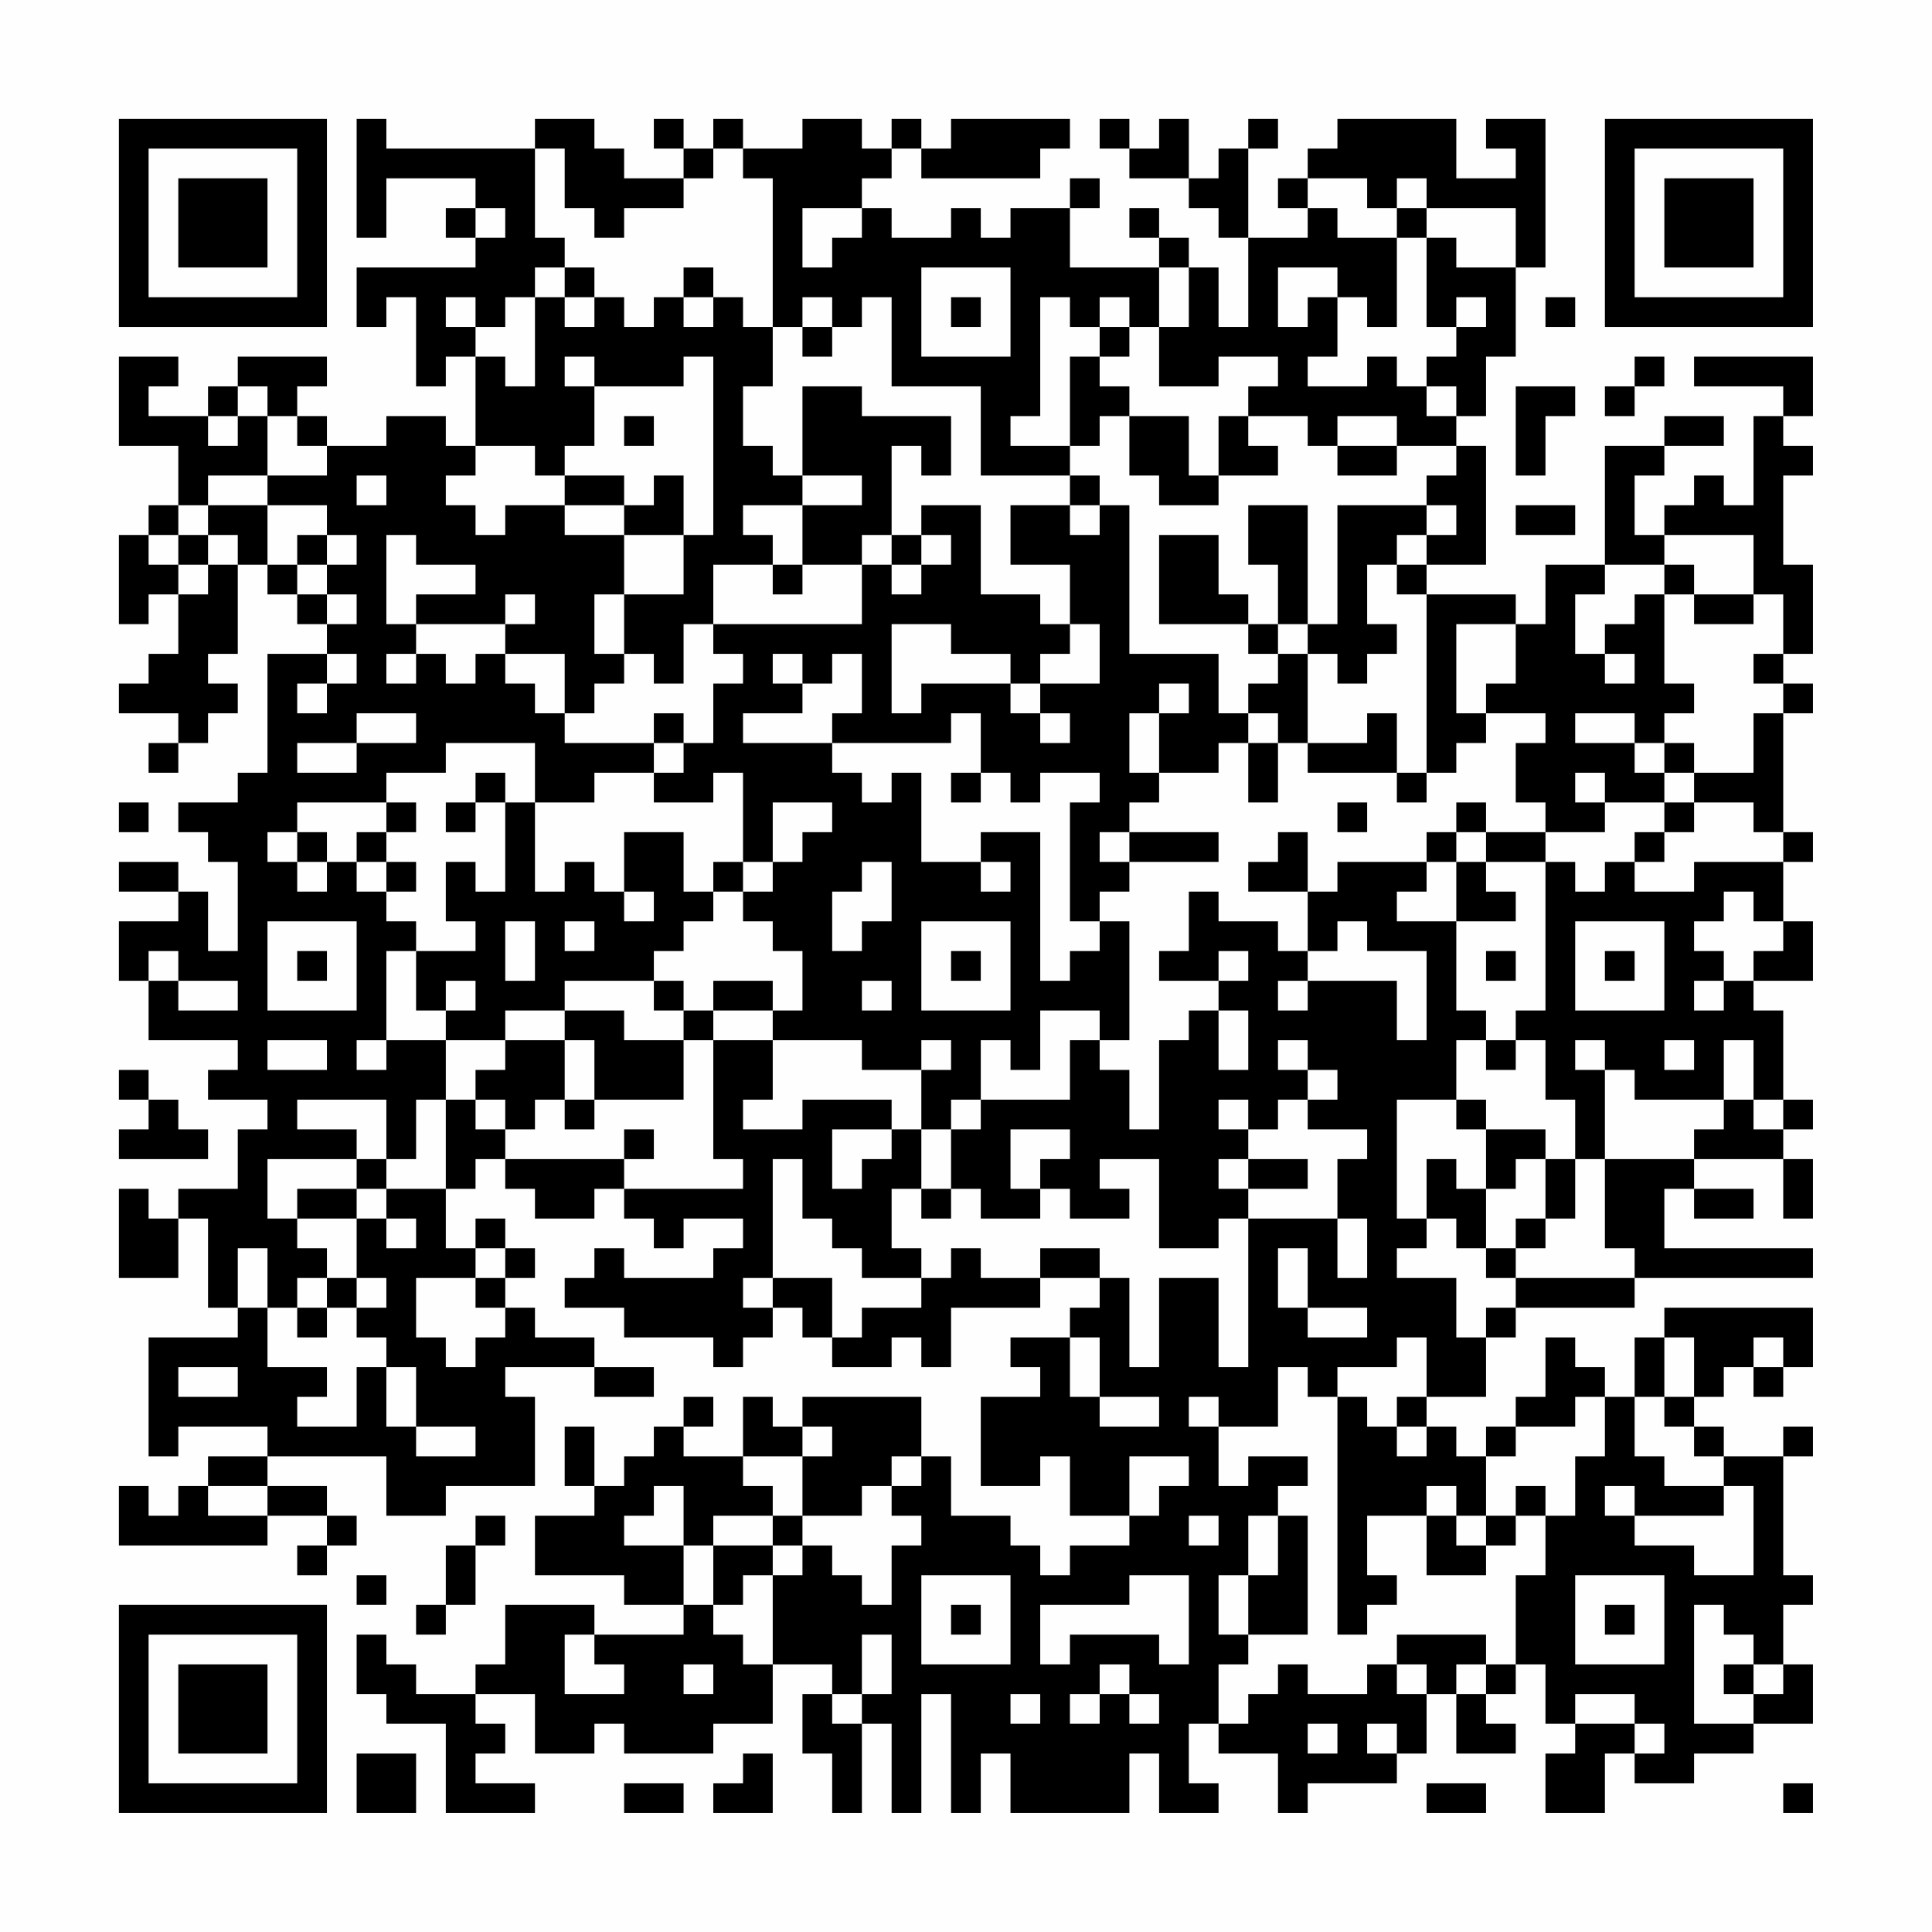 <?xml version="1.0" encoding="UTF-8"?>
<svg xmlns="http://www.w3.org/2000/svg" version="1.1" width="300" height="300" viewBox="0 0 300 300"><rect x="0" y="0" width="300" height="300" fill="#fefefe"/><g transform="scale(4.615)"><g transform="translate(4,4)"><path fill-rule="evenodd" d="M8 0L8 4L9 4L9 2L12 2L12 3L11 3L11 4L12 4L12 5L8 5L8 7L9 7L9 6L10 6L10 9L11 9L11 8L12 8L12 11L11 11L11 10L9 10L9 11L7 11L7 10L6 10L6 9L7 9L7 8L4 8L4 9L3 9L3 10L1 10L1 9L2 9L2 8L0 8L0 11L2 11L2 13L1 13L1 14L0 14L0 17L1 17L1 16L2 16L2 18L1 18L1 19L0 19L0 20L2 20L2 21L1 21L1 22L2 22L2 21L3 21L3 20L4 20L4 19L3 19L3 18L4 18L4 15L5 15L5 16L6 16L6 17L7 17L7 18L5 18L5 22L4 22L4 23L2 23L2 24L3 24L3 25L4 25L4 28L3 28L3 26L2 26L2 25L0 25L0 26L2 26L2 27L0 27L0 29L1 29L1 31L4 31L4 32L3 32L3 33L5 33L5 34L4 34L4 36L2 36L2 37L1 37L1 36L0 36L0 39L2 39L2 37L3 37L3 40L4 40L4 41L1 41L1 45L2 45L2 44L5 44L5 45L3 45L3 46L2 46L2 47L1 47L1 46L0 46L0 48L5 48L5 47L7 47L7 48L6 48L6 49L7 49L7 48L8 48L8 47L7 47L7 46L5 46L5 45L9 45L9 47L11 47L11 46L14 46L14 43L13 43L13 42L16 42L16 43L18 43L18 42L16 42L16 41L14 41L14 40L13 40L13 39L14 39L14 38L13 38L13 37L12 37L12 38L11 38L11 36L12 36L12 35L13 35L13 36L14 36L14 37L16 37L16 36L17 36L17 37L18 37L18 38L19 38L19 37L21 37L21 38L20 38L20 39L17 39L17 38L16 38L16 39L15 39L15 40L17 40L17 41L20 41L20 42L21 42L21 41L22 41L22 40L23 40L23 41L24 41L24 42L26 42L26 41L27 41L27 42L28 42L28 40L31 40L31 39L33 39L33 40L32 40L32 41L30 41L30 42L31 42L31 43L29 43L29 46L31 46L31 45L32 45L32 47L34 47L34 48L32 48L32 49L31 49L31 48L30 48L30 47L28 47L28 45L27 45L27 43L23 43L23 44L22 44L22 43L21 43L21 45L19 45L19 44L20 44L20 43L19 43L19 44L18 44L18 45L17 45L17 46L16 46L16 44L15 44L15 46L16 46L16 47L14 47L14 49L17 49L17 50L19 50L19 51L16 51L16 50L13 50L13 52L12 52L12 53L10 53L10 52L9 52L9 51L8 51L8 53L9 53L9 54L11 54L11 57L14 57L14 56L12 56L12 55L13 55L13 54L12 54L12 53L14 53L14 55L16 55L16 54L17 54L17 55L20 55L20 54L22 54L22 52L24 52L24 53L23 53L23 55L24 55L24 57L25 57L25 54L26 54L26 57L27 57L27 53L28 53L28 57L29 57L29 55L30 55L30 57L34 57L34 55L35 55L35 57L37 57L37 56L36 56L36 54L37 54L37 55L39 55L39 57L40 57L40 56L43 56L43 55L44 55L44 53L45 53L45 55L47 55L47 54L46 54L46 53L47 53L47 52L48 52L48 54L49 54L49 55L48 55L48 57L50 57L50 55L51 55L51 56L53 56L53 55L55 55L55 54L57 54L57 52L56 52L56 50L57 50L57 49L56 49L56 45L57 45L57 44L56 44L56 45L54 45L54 44L53 44L53 43L54 43L54 42L55 42L55 43L56 43L56 42L57 42L57 40L52 40L52 41L51 41L51 43L50 43L50 42L49 42L49 41L48 41L48 43L47 43L47 44L46 44L46 45L45 45L45 44L44 44L44 43L46 43L46 41L47 41L47 40L51 40L51 39L57 39L57 38L52 38L52 36L53 36L53 37L55 37L55 36L53 36L53 35L56 35L56 37L57 37L57 35L56 35L56 34L57 34L57 33L56 33L56 30L55 30L55 29L57 29L57 27L56 27L56 25L57 25L57 24L56 24L56 20L57 20L57 19L56 19L56 18L57 18L57 15L56 15L56 12L57 12L57 11L56 11L56 10L57 10L57 8L53 8L53 9L56 9L56 10L55 10L55 13L54 13L54 12L53 12L53 13L52 13L52 14L51 14L51 12L52 12L52 11L54 11L54 10L52 10L52 11L50 11L50 15L48 15L48 17L47 17L47 16L44 16L44 15L46 15L46 11L45 11L45 10L46 10L46 8L47 8L47 5L48 5L48 0L46 0L46 1L47 1L47 2L45 2L45 0L41 0L41 1L40 1L40 2L39 2L39 3L40 3L40 4L38 4L38 1L39 1L39 0L38 0L38 1L37 1L37 2L36 2L36 0L35 0L35 1L34 1L34 0L33 0L33 1L34 1L34 2L36 2L36 3L37 3L37 4L38 4L38 7L37 7L37 5L36 5L36 4L35 4L35 3L34 3L34 4L35 4L35 5L32 5L32 3L33 3L33 2L32 2L32 3L30 3L30 4L29 4L29 3L28 3L28 4L26 4L26 3L25 3L25 2L26 2L26 1L27 1L27 2L31 2L31 1L32 1L32 0L28 0L28 1L27 1L27 0L26 0L26 1L25 1L25 0L23 0L23 1L21 1L21 0L20 0L20 1L19 1L19 0L18 0L18 1L19 1L19 2L17 2L17 1L16 1L16 0L14 0L14 1L9 1L9 0ZM14 1L14 4L15 4L15 5L14 5L14 6L13 6L13 7L12 7L12 6L11 6L11 7L12 7L12 8L13 8L13 9L14 9L14 6L15 6L15 7L16 7L16 6L17 6L17 7L18 7L18 6L19 6L19 7L20 7L20 6L21 6L21 7L22 7L22 9L21 9L21 11L22 11L22 12L23 12L23 13L21 13L21 14L22 14L22 15L20 15L20 17L19 17L19 19L18 19L18 18L17 18L17 16L19 16L19 14L20 14L20 8L19 8L19 9L16 9L16 8L15 8L15 9L16 9L16 11L15 11L15 12L14 12L14 11L12 11L12 12L11 12L11 13L12 13L12 14L13 14L13 13L15 13L15 14L17 14L17 16L16 16L16 18L17 18L17 19L16 19L16 20L15 20L15 18L13 18L13 17L14 17L14 16L13 16L13 17L10 17L10 16L12 16L12 15L10 15L10 14L9 14L9 17L10 17L10 18L9 18L9 19L10 19L10 18L11 18L11 19L12 19L12 18L13 18L13 19L14 19L14 20L15 20L15 21L18 21L18 22L16 22L16 23L14 23L14 21L11 21L11 22L9 22L9 23L6 23L6 24L5 24L5 25L6 25L6 26L7 26L7 25L8 25L8 26L9 26L9 27L10 27L10 28L9 28L9 31L8 31L8 32L9 32L9 31L11 31L11 33L10 33L10 35L9 35L9 33L6 33L6 34L8 34L8 35L5 35L5 37L6 37L6 38L7 38L7 39L6 39L6 40L5 40L5 38L4 38L4 40L5 40L5 42L7 42L7 43L6 43L6 44L8 44L8 42L9 42L9 44L10 44L10 45L12 45L12 44L10 44L10 42L9 42L9 41L8 41L8 40L9 40L9 39L8 39L8 37L9 37L9 38L10 38L10 37L9 37L9 36L11 36L11 33L12 33L12 34L13 34L13 35L17 35L17 36L21 36L21 35L20 35L20 31L22 31L22 33L21 33L21 34L23 34L23 33L26 33L26 34L24 34L24 36L25 36L25 35L26 35L26 34L27 34L27 36L26 36L26 38L27 38L27 39L25 39L25 38L24 38L24 37L23 37L23 35L22 35L22 39L21 39L21 40L22 40L22 39L24 39L24 41L25 41L25 40L27 40L27 39L28 39L28 38L29 38L29 39L31 39L31 38L33 38L33 39L34 39L34 42L35 42L35 39L37 39L37 42L38 42L38 37L41 37L41 39L42 39L42 37L41 37L41 35L42 35L42 34L40 34L40 33L41 33L41 32L40 32L40 31L39 31L39 32L40 32L40 33L39 33L39 34L38 34L38 33L37 33L37 34L38 34L38 35L37 35L37 36L38 36L38 37L37 37L37 38L35 38L35 35L33 35L33 36L34 36L34 37L32 37L32 36L31 36L31 35L32 35L32 34L30 34L30 36L31 36L31 37L29 37L29 36L28 36L28 34L29 34L29 33L32 33L32 31L33 31L33 32L34 32L34 34L35 34L35 31L36 31L36 30L37 30L37 32L38 32L38 30L37 30L37 29L38 29L38 28L37 28L37 29L35 29L35 28L36 28L36 26L37 26L37 27L39 27L39 28L40 28L40 29L39 29L39 30L40 30L40 29L43 29L43 31L44 31L44 28L42 28L42 27L41 27L41 28L40 28L40 26L41 26L41 25L44 25L44 26L43 26L43 27L45 27L45 30L46 30L46 31L45 31L45 33L43 33L43 37L44 37L44 38L43 38L43 39L45 39L45 41L46 41L46 40L47 40L47 39L51 39L51 38L50 38L50 35L53 35L53 34L54 34L54 33L55 33L55 34L56 34L56 33L55 33L55 31L54 31L54 33L51 33L51 32L50 32L50 31L49 31L49 32L50 32L50 35L49 35L49 33L48 33L48 31L47 31L47 30L48 30L48 25L49 25L49 26L50 26L50 25L51 25L51 26L53 26L53 25L56 25L56 24L55 24L55 23L53 23L53 22L55 22L55 20L56 20L56 19L55 19L55 18L56 18L56 16L55 16L55 14L52 14L52 15L50 15L50 16L49 16L49 18L50 18L50 19L51 19L51 18L50 18L50 17L51 17L51 16L52 16L52 19L53 19L53 20L52 20L52 21L51 21L51 20L49 20L49 21L51 21L51 22L52 22L52 23L50 23L50 22L49 22L49 23L50 23L50 24L48 24L48 23L47 23L47 21L48 21L48 20L46 20L46 19L47 19L47 17L45 17L45 20L46 20L46 21L45 21L45 22L44 22L44 16L43 16L43 15L44 15L44 14L45 14L45 13L44 13L44 12L45 12L45 11L43 11L43 10L41 10L41 11L40 11L40 10L38 10L38 9L39 9L39 8L37 8L37 9L35 9L35 7L36 7L36 5L35 5L35 7L34 7L34 6L33 6L33 7L32 7L32 6L31 6L31 10L30 10L30 11L32 11L32 12L29 12L29 9L26 9L26 6L25 6L25 7L24 7L24 6L23 6L23 7L22 7L22 2L21 2L21 1L20 1L20 2L19 2L19 3L17 3L17 4L16 4L16 3L15 3L15 1ZM40 2L40 3L41 3L41 4L43 4L43 7L42 7L42 6L41 6L41 5L39 5L39 7L40 7L40 6L41 6L41 8L40 8L40 9L42 9L42 8L43 8L43 9L44 9L44 10L45 10L45 9L44 9L44 8L45 8L45 7L46 7L46 6L45 6L45 7L44 7L44 4L45 4L45 5L47 5L47 3L44 3L44 2L43 2L43 3L42 3L42 2ZM12 3L12 4L13 4L13 3ZM23 3L23 5L24 5L24 4L25 4L25 3ZM43 3L43 4L44 4L44 3ZM15 5L15 6L16 6L16 5ZM19 5L19 6L20 6L20 5ZM27 5L27 8L30 8L30 5ZM28 6L28 7L29 7L29 6ZM48 6L48 7L49 7L49 6ZM23 7L23 8L24 8L24 7ZM33 7L33 8L32 8L32 11L33 11L33 10L34 10L34 12L35 12L35 13L37 13L37 12L39 12L39 11L38 11L38 10L37 10L37 12L36 12L36 10L34 10L34 9L33 9L33 8L34 8L34 7ZM51 8L51 9L50 9L50 10L51 10L51 9L52 9L52 8ZM4 9L4 10L3 10L3 11L4 11L4 10L5 10L5 12L3 12L3 13L2 13L2 14L1 14L1 15L2 15L2 16L3 16L3 15L4 15L4 14L3 14L3 13L5 13L5 15L6 15L6 16L7 16L7 17L8 17L8 16L7 16L7 15L8 15L8 14L7 14L7 13L5 13L5 12L7 12L7 11L6 11L6 10L5 10L5 9ZM23 9L23 12L25 12L25 13L23 13L23 15L22 15L22 16L23 16L23 15L25 15L25 17L20 17L20 18L21 18L21 19L20 19L20 21L19 21L19 20L18 20L18 21L19 21L19 22L18 22L18 23L20 23L20 22L21 22L21 25L20 25L20 26L19 26L19 24L17 24L17 26L16 26L16 25L15 25L15 26L14 26L14 23L13 23L13 22L12 22L12 23L11 23L11 24L12 24L12 23L13 23L13 26L12 26L12 25L11 25L11 27L12 27L12 28L10 28L10 30L11 30L11 31L13 31L13 32L12 32L12 33L13 33L13 34L14 34L14 33L15 33L15 34L16 34L16 33L19 33L19 31L20 31L20 30L22 30L22 31L25 31L25 32L27 32L27 34L28 34L28 33L29 33L29 31L30 31L30 32L31 32L31 30L33 30L33 31L34 31L34 27L33 27L33 26L34 26L34 25L37 25L37 24L34 24L34 23L35 23L35 22L37 22L37 21L38 21L38 23L39 23L39 21L40 21L40 22L43 22L43 23L44 23L44 22L43 22L43 20L42 20L42 21L40 21L40 18L41 18L41 19L42 19L42 18L43 18L43 17L42 17L42 15L43 15L43 14L44 14L44 13L41 13L41 17L40 17L40 13L38 13L38 15L39 15L39 17L38 17L38 16L37 16L37 14L35 14L35 17L38 17L38 18L39 18L39 19L38 19L38 20L37 20L37 18L34 18L34 13L33 13L33 12L32 12L32 13L30 13L30 15L32 15L32 17L31 17L31 16L29 16L29 13L27 13L27 14L26 14L26 11L27 11L27 12L28 12L28 10L25 10L25 9ZM47 9L47 12L48 12L48 10L49 10L49 9ZM17 10L17 11L18 11L18 10ZM41 11L41 12L43 12L43 11ZM8 12L8 13L9 13L9 12ZM15 12L15 13L17 13L17 14L19 14L19 12L18 12L18 13L17 13L17 12ZM32 13L32 14L33 14L33 13ZM47 13L47 14L49 14L49 13ZM2 14L2 15L3 15L3 14ZM6 14L6 15L7 15L7 14ZM25 14L25 15L26 15L26 16L27 16L27 15L28 15L28 14L27 14L27 15L26 15L26 14ZM52 15L52 16L53 16L53 17L55 17L55 16L53 16L53 15ZM26 17L26 20L27 20L27 19L30 19L30 20L31 20L31 21L32 21L32 20L31 20L31 19L33 19L33 17L32 17L32 18L31 18L31 19L30 19L30 18L28 18L28 17ZM39 17L39 18L40 18L40 17ZM7 18L7 19L6 19L6 20L7 20L7 19L8 19L8 18ZM22 18L22 19L23 19L23 20L21 20L21 21L24 21L24 22L25 22L25 23L26 23L26 22L27 22L27 25L29 25L29 26L30 26L30 25L29 25L29 24L31 24L31 29L32 29L32 28L33 28L33 27L32 27L32 23L33 23L33 22L31 22L31 23L30 23L30 22L29 22L29 20L28 20L28 21L24 21L24 20L25 20L25 18L24 18L24 19L23 19L23 18ZM35 19L35 20L34 20L34 22L35 22L35 20L36 20L36 19ZM8 20L8 21L6 21L6 22L8 22L8 21L10 21L10 20ZM38 20L38 21L39 21L39 20ZM52 21L52 22L53 22L53 21ZM28 22L28 23L29 23L29 22ZM0 23L0 24L1 24L1 23ZM9 23L9 24L8 24L8 25L9 25L9 26L10 26L10 25L9 25L9 24L10 24L10 23ZM22 23L22 25L21 25L21 26L20 26L20 27L19 27L19 28L18 28L18 29L15 29L15 30L13 30L13 31L15 31L15 33L16 33L16 31L15 31L15 30L17 30L17 31L19 31L19 30L20 30L20 29L22 29L22 30L23 30L23 28L22 28L22 27L21 27L21 26L22 26L22 25L23 25L23 24L24 24L24 23ZM41 23L41 24L42 24L42 23ZM45 23L45 24L44 24L44 25L45 25L45 27L47 27L47 26L46 26L46 25L48 25L48 24L46 24L46 23ZM52 23L52 24L51 24L51 25L52 25L52 24L53 24L53 23ZM6 24L6 25L7 25L7 24ZM33 24L33 25L34 25L34 24ZM39 24L39 25L38 25L38 26L40 26L40 24ZM45 24L45 25L46 25L46 24ZM25 25L25 26L24 26L24 28L25 28L25 27L26 27L26 25ZM17 26L17 27L18 27L18 26ZM54 26L54 27L53 27L53 28L54 28L54 29L53 29L53 30L54 30L54 29L55 29L55 28L56 28L56 27L55 27L55 26ZM5 27L5 30L8 30L8 27ZM13 27L13 29L14 29L14 27ZM15 27L15 28L16 28L16 27ZM27 27L27 30L30 30L30 27ZM49 27L49 30L52 30L52 27ZM1 28L1 29L2 29L2 30L4 30L4 29L2 29L2 28ZM6 28L6 29L7 29L7 28ZM28 28L28 29L29 29L29 28ZM46 28L46 29L47 29L47 28ZM50 28L50 29L51 29L51 28ZM11 29L11 30L12 30L12 29ZM18 29L18 30L19 30L19 29ZM25 29L25 30L26 30L26 29ZM5 31L5 32L7 32L7 31ZM27 31L27 32L28 32L28 31ZM46 31L46 32L47 32L47 31ZM52 31L52 32L53 32L53 31ZM0 32L0 33L1 33L1 34L0 34L0 35L3 35L3 34L2 34L2 33L1 33L1 32ZM45 33L45 34L46 34L46 36L45 36L45 35L44 35L44 37L45 37L45 38L46 38L46 39L47 39L47 38L48 38L48 37L49 37L49 35L48 35L48 34L46 34L46 33ZM17 34L17 35L18 35L18 34ZM8 35L8 36L6 36L6 37L8 37L8 36L9 36L9 35ZM38 35L38 36L40 36L40 35ZM47 35L47 36L46 36L46 38L47 38L47 37L48 37L48 35ZM27 36L27 37L28 37L28 36ZM12 38L12 39L10 39L10 41L11 41L11 42L12 42L12 41L13 41L13 40L12 40L12 39L13 39L13 38ZM39 38L39 40L40 40L40 41L42 41L42 40L40 40L40 38ZM7 39L7 40L6 40L6 41L7 41L7 40L8 40L8 39ZM32 41L32 43L33 43L33 44L35 44L35 43L33 43L33 41ZM43 41L43 42L41 42L41 43L40 43L40 42L39 42L39 44L37 44L37 43L36 43L36 44L37 44L37 46L38 46L38 45L40 45L40 46L39 46L39 47L38 47L38 49L37 49L37 51L38 51L38 52L37 52L37 54L38 54L38 53L39 53L39 52L40 52L40 53L42 53L42 52L43 52L43 53L44 53L44 52L43 52L43 51L46 51L46 52L45 52L45 53L46 53L46 52L47 52L47 49L48 49L48 47L49 47L49 45L50 45L50 43L49 43L49 44L47 44L47 45L46 45L46 47L45 47L45 46L44 46L44 47L42 47L42 49L43 49L43 50L42 50L42 51L41 51L41 43L42 43L42 44L43 44L43 45L44 45L44 44L43 44L43 43L44 43L44 41ZM52 41L52 43L51 43L51 45L52 45L52 46L54 46L54 47L51 47L51 46L50 46L50 47L51 47L51 48L53 48L53 49L55 49L55 46L54 46L54 45L53 45L53 44L52 44L52 43L53 43L53 41ZM55 41L55 42L56 42L56 41ZM2 42L2 43L4 43L4 42ZM23 44L23 45L21 45L21 46L22 46L22 47L20 47L20 48L19 48L19 46L18 46L18 47L17 47L17 48L19 48L19 50L20 50L20 51L21 51L21 52L22 52L22 49L23 49L23 48L24 48L24 49L25 49L25 50L26 50L26 48L27 48L27 47L26 47L26 46L27 46L27 45L26 45L26 46L25 46L25 47L23 47L23 45L24 45L24 44ZM34 45L34 47L35 47L35 46L36 46L36 45ZM3 46L3 47L5 47L5 46ZM47 46L47 47L46 47L46 48L45 48L45 47L44 47L44 49L46 49L46 48L47 48L47 47L48 47L48 46ZM12 47L12 48L11 48L11 50L10 50L10 51L11 51L11 50L12 50L12 48L13 48L13 47ZM22 47L22 48L20 48L20 50L21 50L21 49L22 49L22 48L23 48L23 47ZM36 47L36 48L37 48L37 47ZM39 47L39 49L38 49L38 51L40 51L40 47ZM8 49L8 50L9 50L9 49ZM27 49L27 52L30 52L30 49ZM34 49L34 50L31 50L31 52L32 52L32 51L35 51L35 52L36 52L36 49ZM49 49L49 52L52 52L52 49ZM28 50L28 51L29 51L29 50ZM50 50L50 51L51 51L51 50ZM53 50L53 54L55 54L55 53L56 53L56 52L55 52L55 51L54 51L54 50ZM15 51L15 53L17 53L17 52L16 52L16 51ZM25 51L25 53L24 53L24 54L25 54L25 53L26 53L26 51ZM19 52L19 53L20 53L20 52ZM33 52L33 53L32 53L32 54L33 54L33 53L34 53L34 54L35 54L35 53L34 53L34 52ZM54 52L54 53L55 53L55 52ZM30 53L30 54L31 54L31 53ZM49 53L49 54L51 54L51 55L52 55L52 54L51 54L51 53ZM40 54L40 55L41 55L41 54ZM42 54L42 55L43 55L43 54ZM8 55L8 57L10 57L10 55ZM21 55L21 56L20 56L20 57L22 57L22 55ZM17 56L17 57L19 57L19 56ZM44 56L44 57L46 57L46 56ZM56 56L56 57L57 57L57 56ZM0 0L0 7L7 7L7 0ZM1 1L1 6L6 6L6 1ZM2 2L2 5L5 5L5 2ZM50 0L50 7L57 7L57 0ZM51 1L51 6L56 6L56 1ZM52 2L52 5L55 5L55 2ZM0 50L0 57L7 57L7 50ZM1 51L1 56L6 56L6 51ZM2 52L2 55L5 55L5 52Z" fill="#000000"/></g></g></svg>
